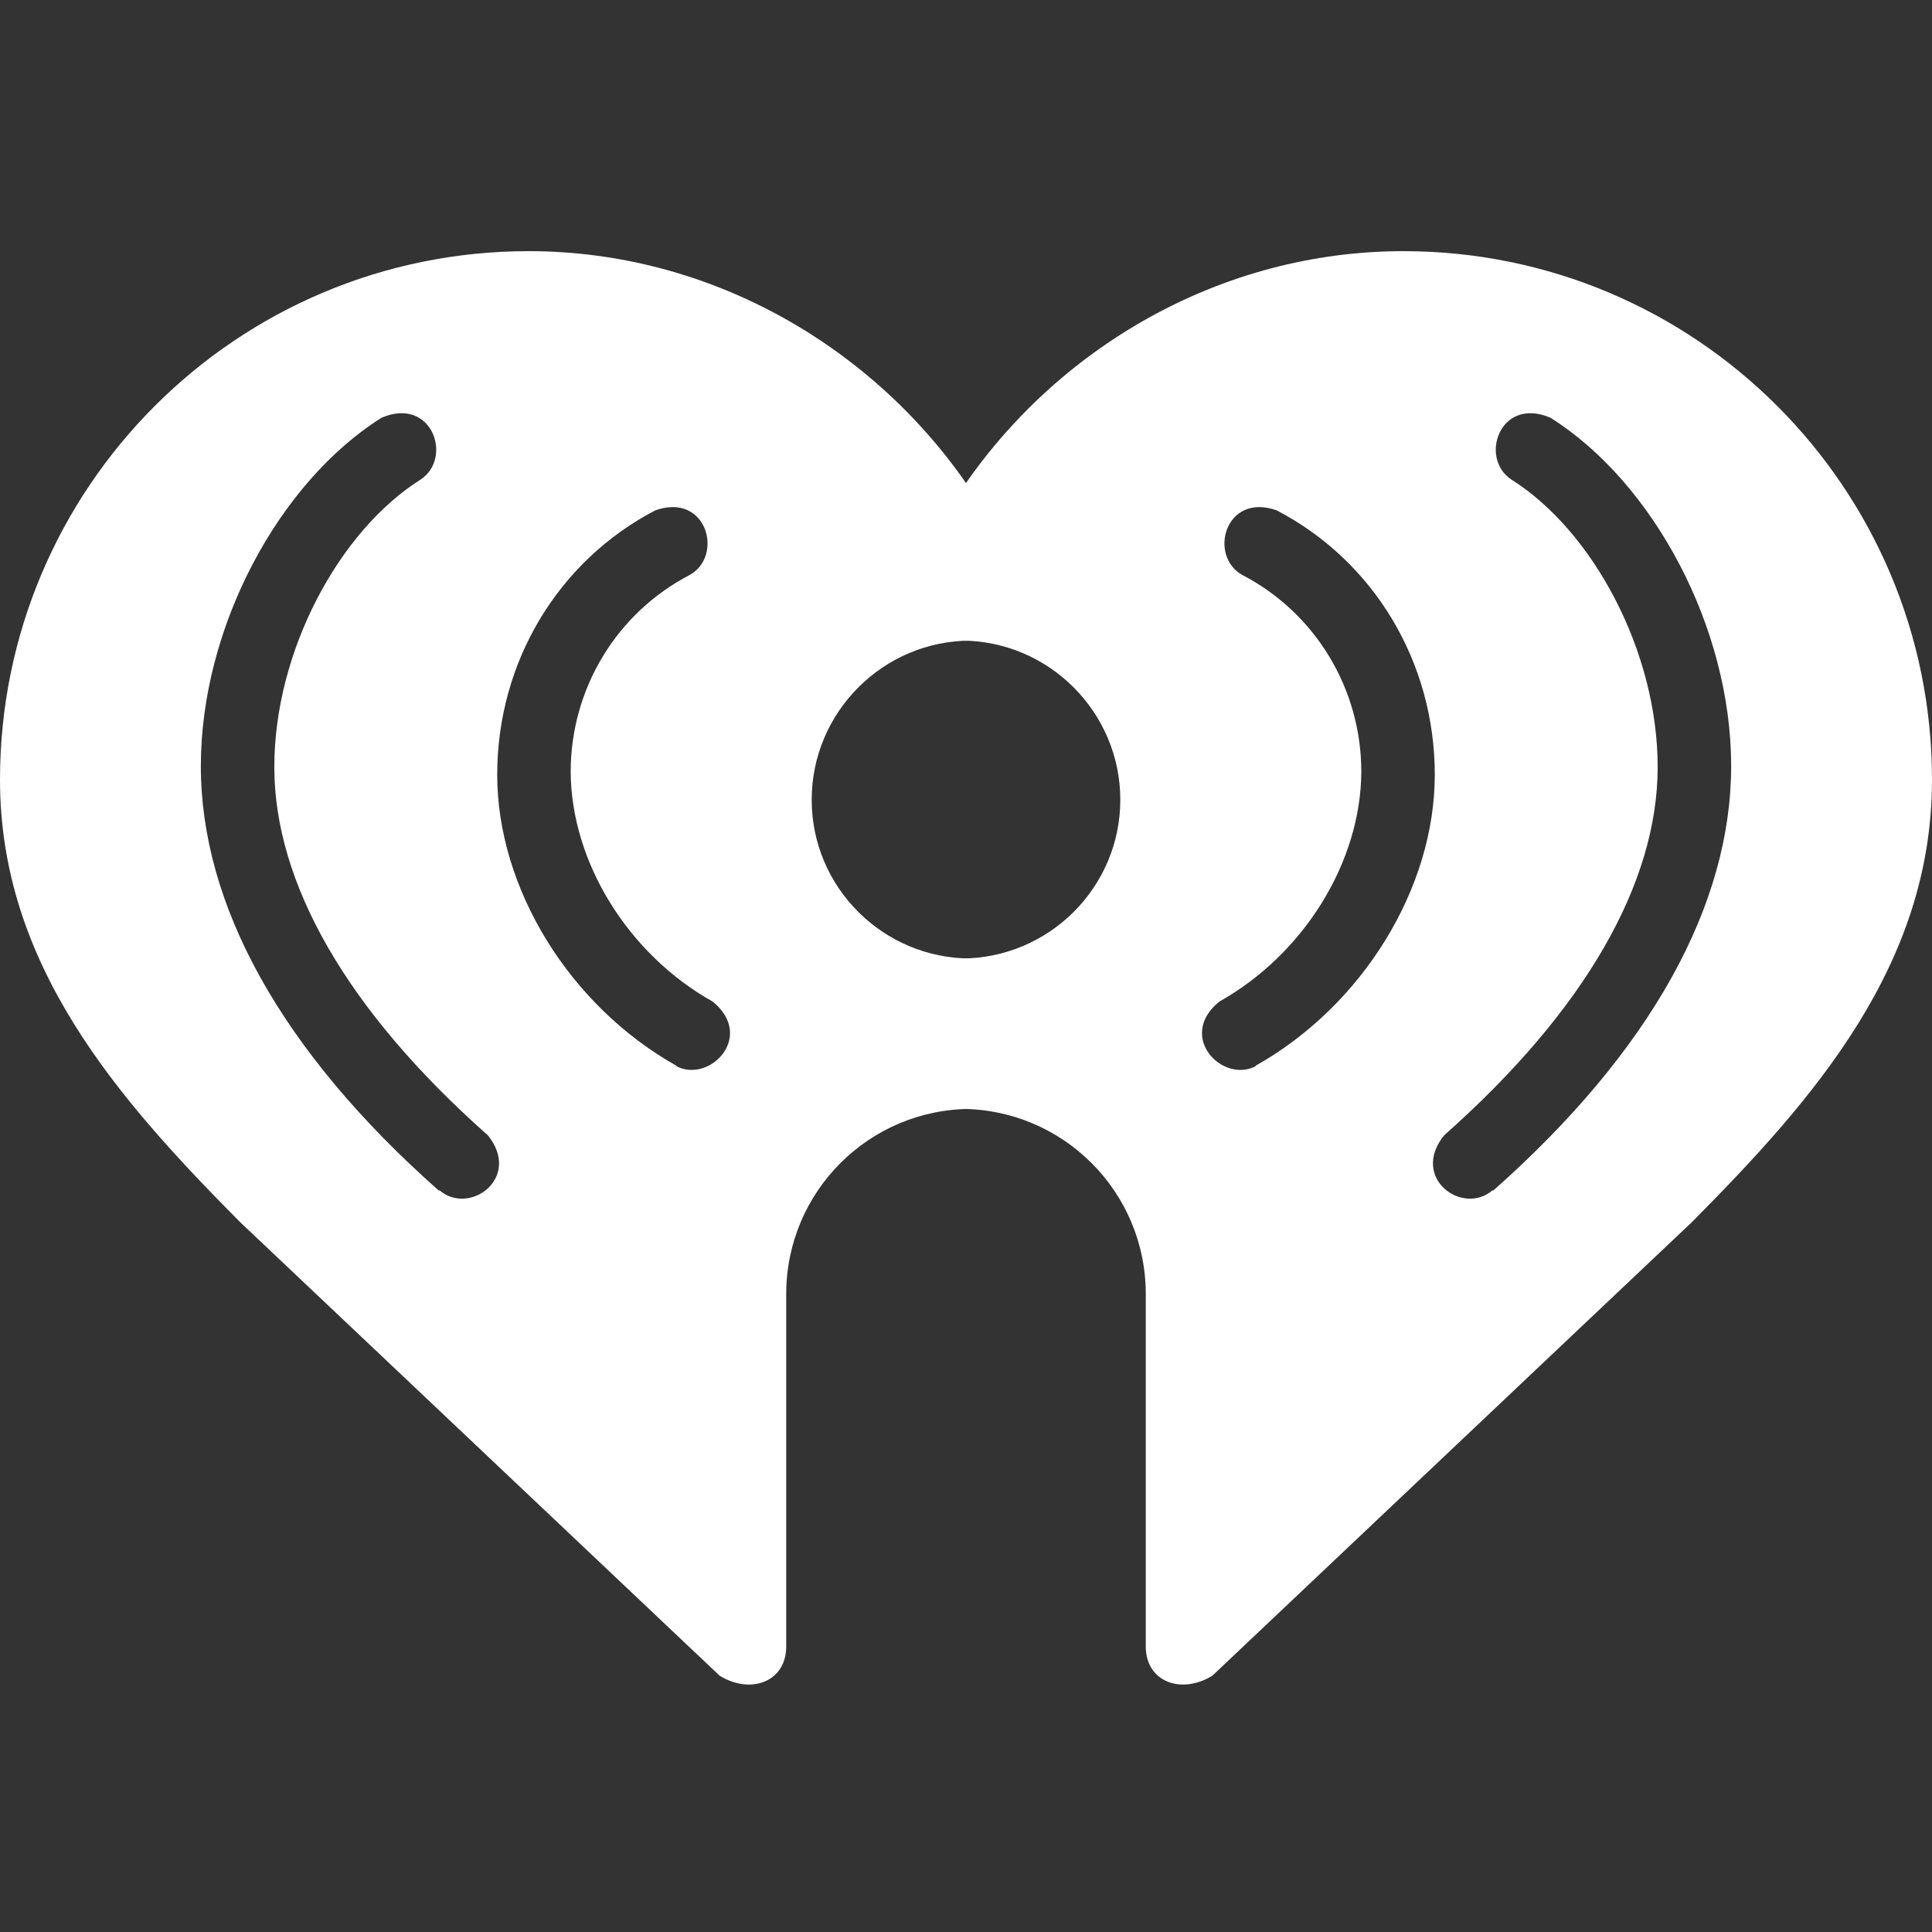 <svg width="500" height="500" viewBox="0 0 500 500" fill="none" xmlns="http://www.w3.org/2000/svg">
<rect x="0" y="0" width="500" height="500" fill="#333333" stroke="none"/>
<path d="M113.59 308.154C72.642 271.897 51.978 234.117 51.978 198.24C51.978 162.363 72.135 124.838 98.757 108.103C111.815 102.525 117.267 118.499 108.899 124.077C87.728 137.388 70.994 168.575 70.994 198.494C70.994 228.412 89.63 261.374 126.267 293.828C135.142 304.857 121.45 314.746 113.717 308.027L113.59 308.154ZM175.076 275.827C147.312 260.233 128.677 229.807 128.677 200.522C128.677 171.237 144.523 145.122 169.624 132.064C182.936 127.373 187.373 143.854 178.499 148.798C159.482 158.687 147.692 178.337 147.692 199.762C147.819 223.088 162.525 246.922 184.457 259.219C195.487 268.22 183.697 280.39 175.076 275.953V275.827ZM251.267 248.062C228.575 248.062 210.066 229.68 210.066 206.987C210.066 184.295 228.575 165.786 251.267 165.786V126.866C226.673 90.228 184.331 65 136.79 65C61.232 65 0 126.232 0 201.79C0 249.711 30.426 284.32 62.12 316.267L186.232 433.661C194.219 438.605 203.347 435.309 203.473 426.308V334.903C203.473 308.407 224.898 286.982 251.394 286.982L251.267 248.062Z" fill="white"/>
<path d="M386.41 308.154C427.358 271.897 448.022 234.117 448.022 198.24C448.022 162.363 427.865 124.838 401.242 108.103C388.185 102.525 382.733 118.499 391.1 124.077C412.271 137.388 429.005 168.575 429.005 198.494C429.005 228.412 410.37 261.374 373.732 293.828C364.858 304.857 378.55 314.746 386.283 308.027L386.41 308.154ZM324.924 275.827C352.687 260.233 371.323 229.807 371.323 200.522C371.323 171.237 355.476 145.122 330.375 132.064C317.064 127.373 312.626 143.854 321.5 148.798C340.517 158.687 352.307 178.337 352.307 199.762C352.18 223.088 337.475 246.922 315.542 259.219C304.513 268.22 316.303 280.39 324.924 275.953V275.827ZM248.732 248.062C271.425 248.062 289.934 229.68 289.934 206.987C289.934 184.295 271.425 165.786 248.732 165.786V126.866C273.326 90.228 315.669 65 363.21 65C438.767 65 500 126.232 500 201.79C500 249.711 469.574 284.32 437.88 316.267L313.768 433.661C305.78 438.605 296.653 435.309 296.526 426.308V334.903C296.526 308.407 275.101 286.982 248.605 286.982L248.732 248.062Z" fill="white"/>
</svg>
